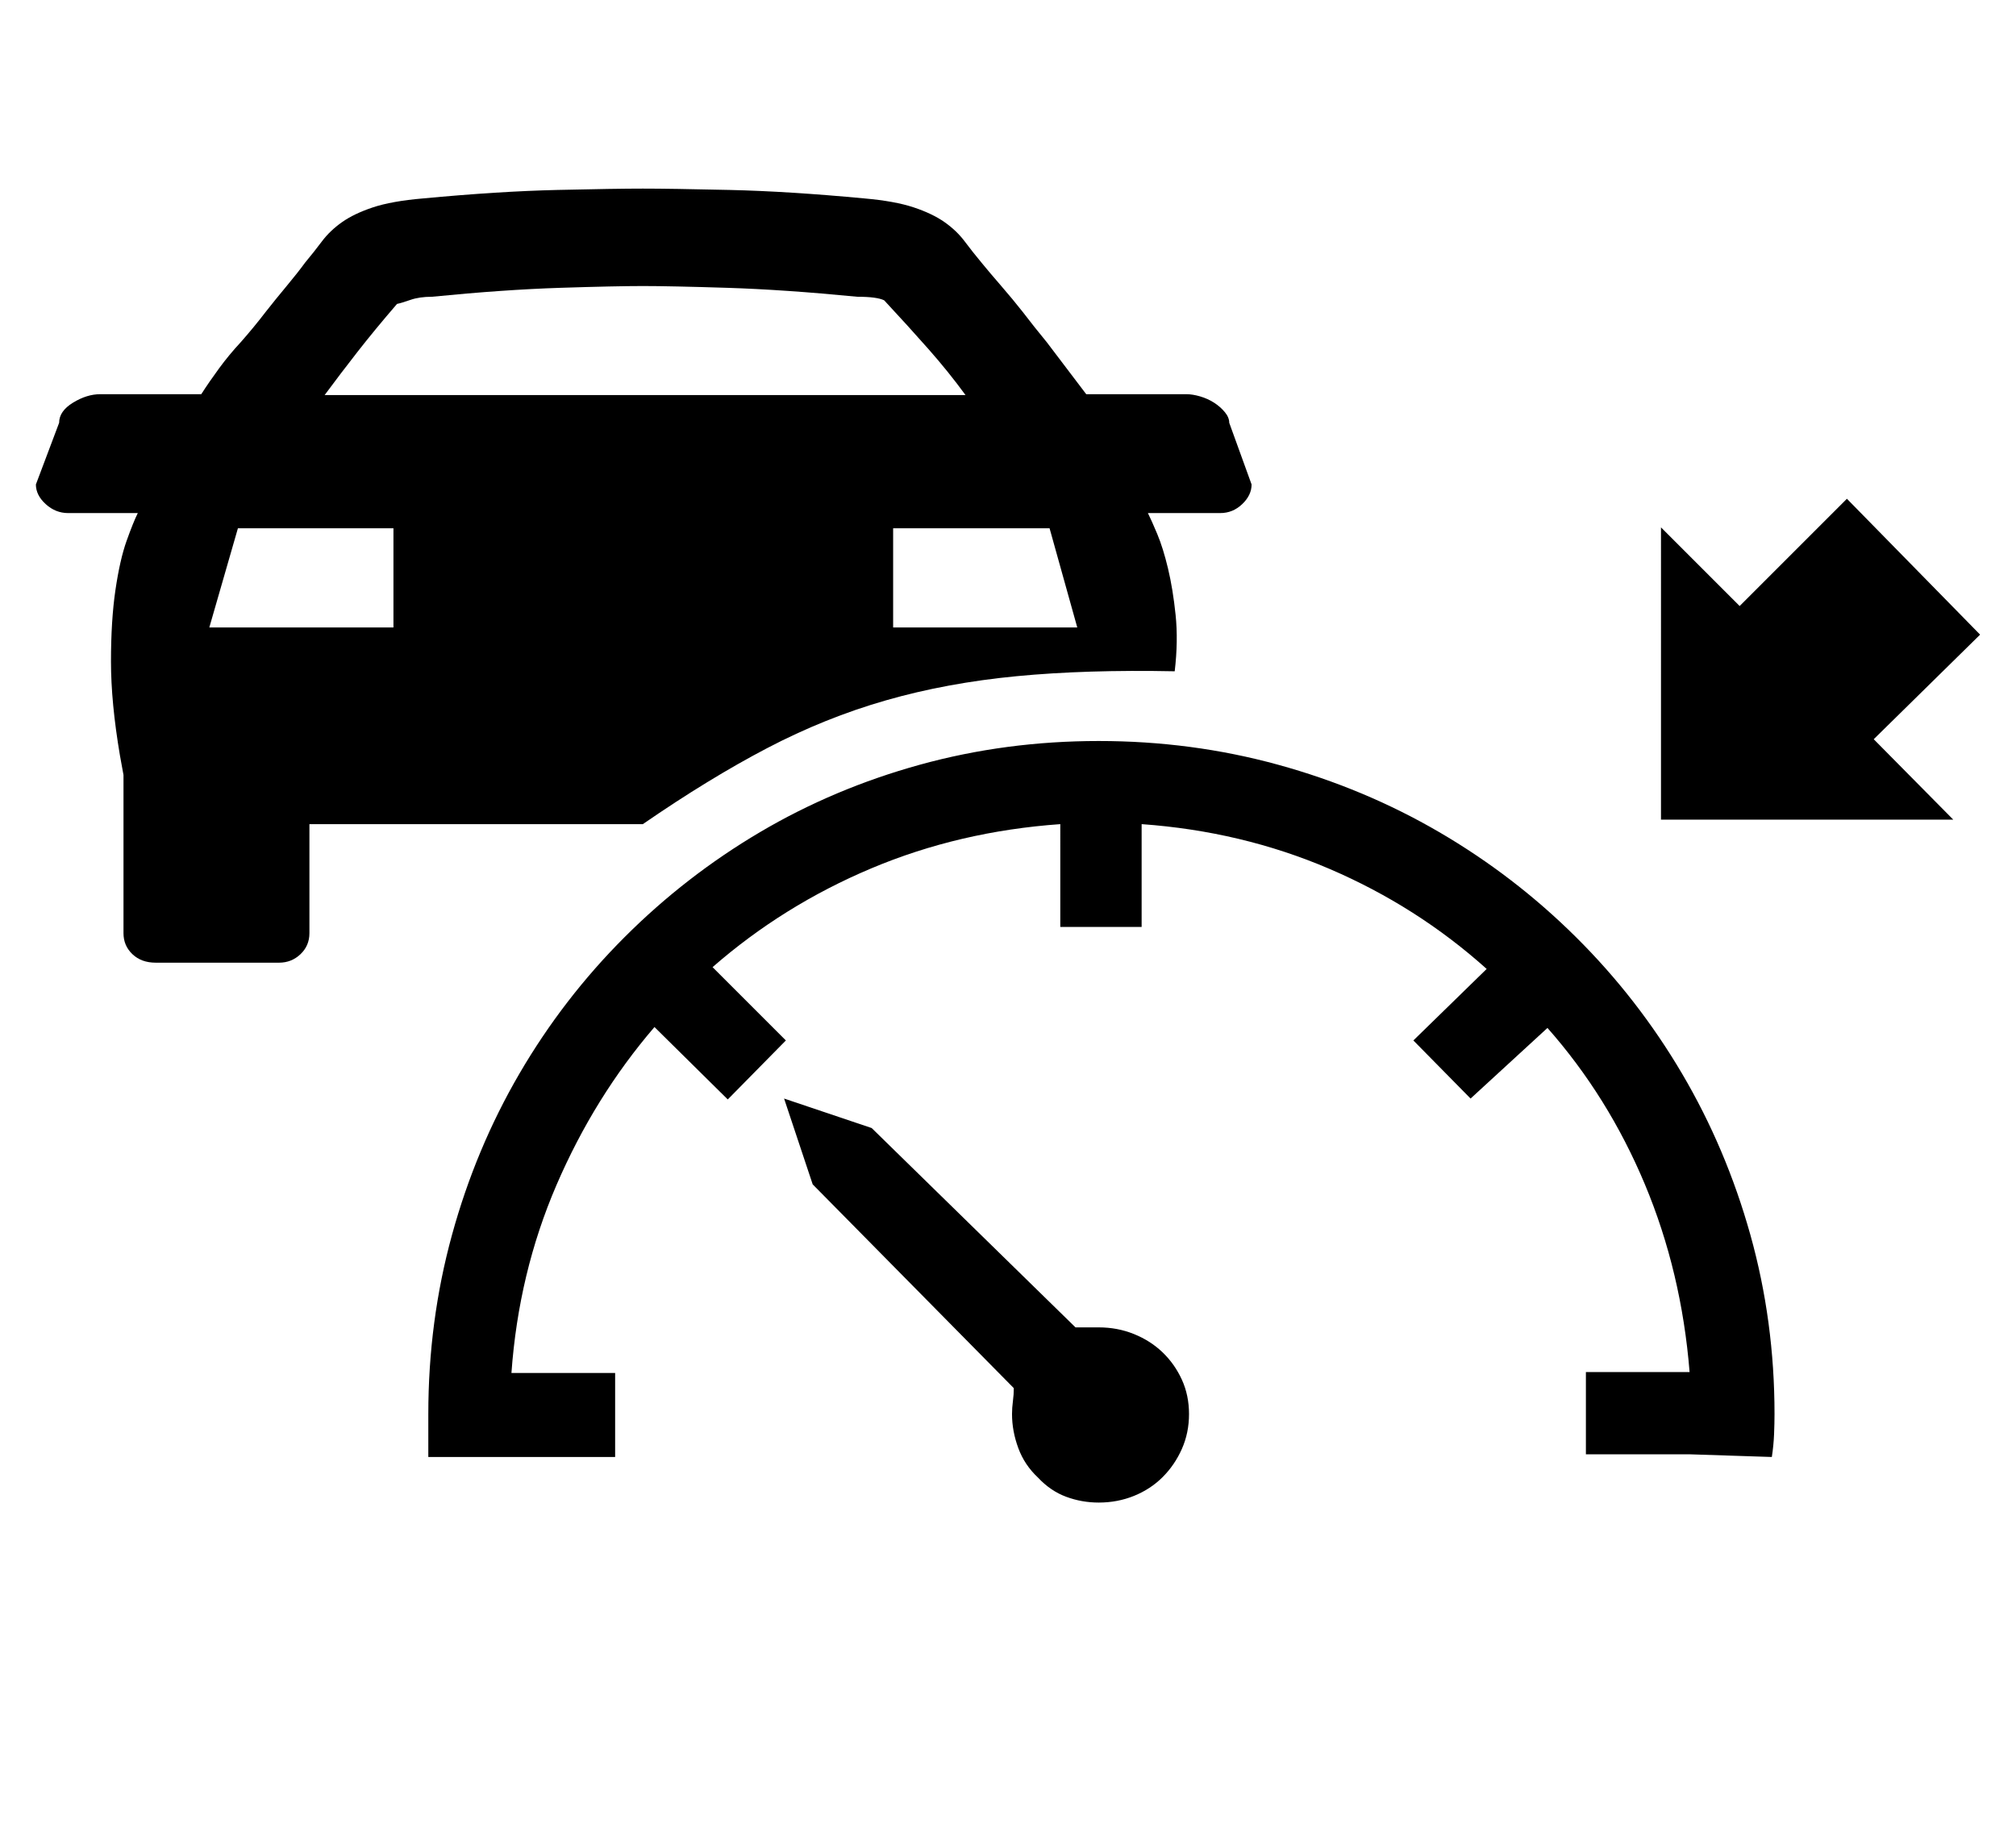 <?xml version='1.0' encoding='utf-8'?>
<svg xmlns="http://www.w3.org/2000/svg" viewBox="0 0 2255 2041" width="442" height="400"><path d="M1161 1653q-15-14-22-33t-7-38q0-7 1-14.5t1-14.5l-225-228-32-96 98 33 228 223h26q21 0 39.5 7.5t32 20.5 21.5 30.5 8 38.5-8 39-21.5 31.5-32 21-39.5 7.5q-19 0-36.5-6.5T1161 1653zm729-26h-116v-92h116q-9-112-50-210t-109-175l-86 79-64-65 82-80q-78-70-176-112t-210-50v115h-91V922q-113 8-211.5 49.5T797 1082l82 82-65 66-82-81q-67 78-109.5 176.5T572 1536h116v94H479v-48q0-104 26.5-200.5T581 1201t117.5-152.5T850 931t179-75.5 200-26.5 200.5 26.5T1610 931t153 117.5 118.5 152.5 76.5 180.5 27 200.5q0 10-.5 22.5t-2.5 25.5zm56-949l120-120 149 152-119 117 89 90h-327V590zM440 702V591H266l-32 111h206zm874 49q-99-2-177 5.5t-146 27T858 837t-139 85H346v122q0 14-10 23.5t-24 9.5H174q-16 0-26-9.5t-10-23.5V867l-4-22q-10-59-10-105t5-80 12.5-55 12.5-31H76q-14 0-25-10t-11-22l26-69q0-13 15.5-22.5T112 441h113q9-14 20-29t24-29q15-17 28-34 11-14 23.5-29t20.5-26q10-12 19-24t22.5-21.5T417 232t56-10q85-8 150.5-9.5T719 211q31 0 97 1.5t151 9.5q34 3 55 10t34.5 16.5T1079 270t19 24q9 11 22 26t24 29q13 17 27 34l44 58h112q7 0 15.5 2.5t15.5 7 12 10.5 5 12l25 69q0 12-10.5 22t-24.5 10h-81q4 8 10.5 23.5t12 38.5 8.5 52-1 63zM999 591v111h206l-31-111H999zM444 340q-25 29-44.5 54T363 442h717q-19-26-41.5-51.5T989 336q-8-4-30-4-82-8-145.5-10t-94.5-2q-30 0-92.5 2T483 332q-14 0-24 3.5t-15 4.5z" fill="#000000"></path></svg>